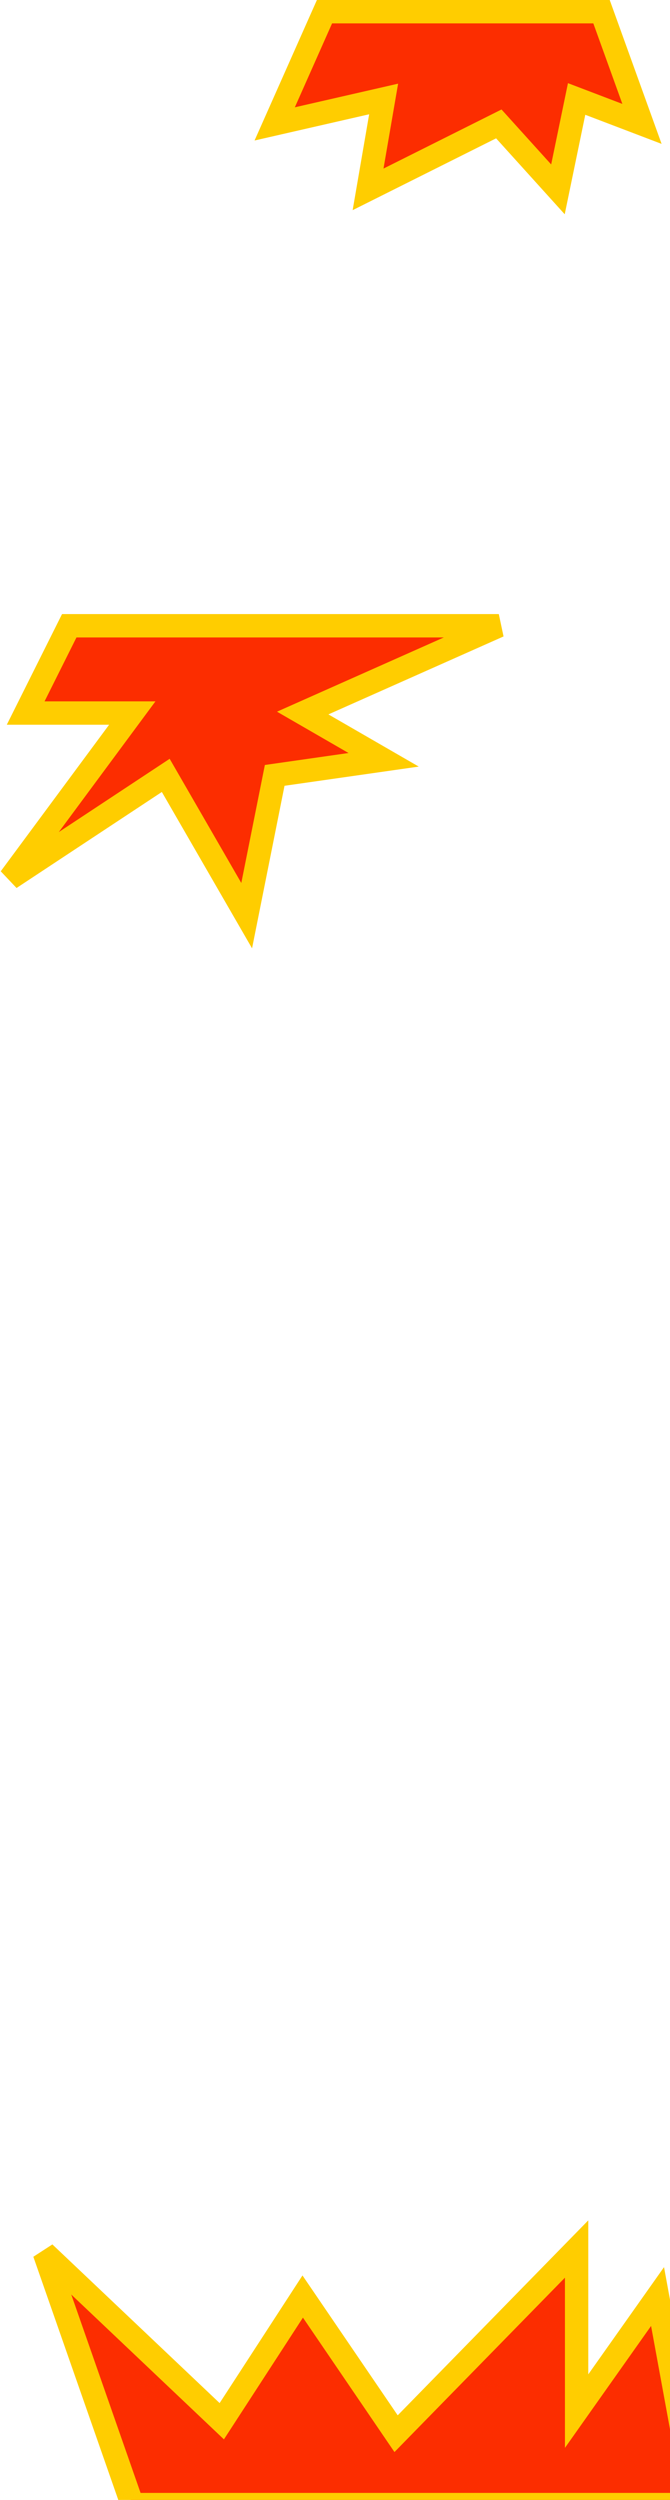 <svg width="861" height="3208" viewBox="0 0 861 3208" fill="none" xmlns="http://www.w3.org/2000/svg">
<path d="M33 915L89 803H641L389 915L493 975L353 995L317 1175L213 995L13 1127L170 915H33Z" fill="#FC2D00"/>
<path d="M57 2891L170 3214H894L845 2947L741 3094V2886L509 3123L389 2947L285 3107L57 2891Z" fill="#FC2D00"/>
<path d="M353 159L417 15H773L825 159L741 127L717 243L641 159L473 243L493 127L353 159Z" fill="#FC2D00"/>
<path d="M33 915L89 803H641L389 915L493 975L353 995L317 1175L213 995L13 1127L170 915H33Z" stroke="#FFCD00" stroke-width="30"/>
<path d="M57 2891L170 3214H894L845 2947L741 3094V2886L509 3123L389 2947L285 3107L57 2891Z" stroke="#FFCD00" stroke-width="30"/>
<path d="M353 159L417 15H773L825 159L741 127L717 243L641 159L473 243L493 127L353 159Z" stroke="#FFCD00" stroke-width="30"/>
</svg>
